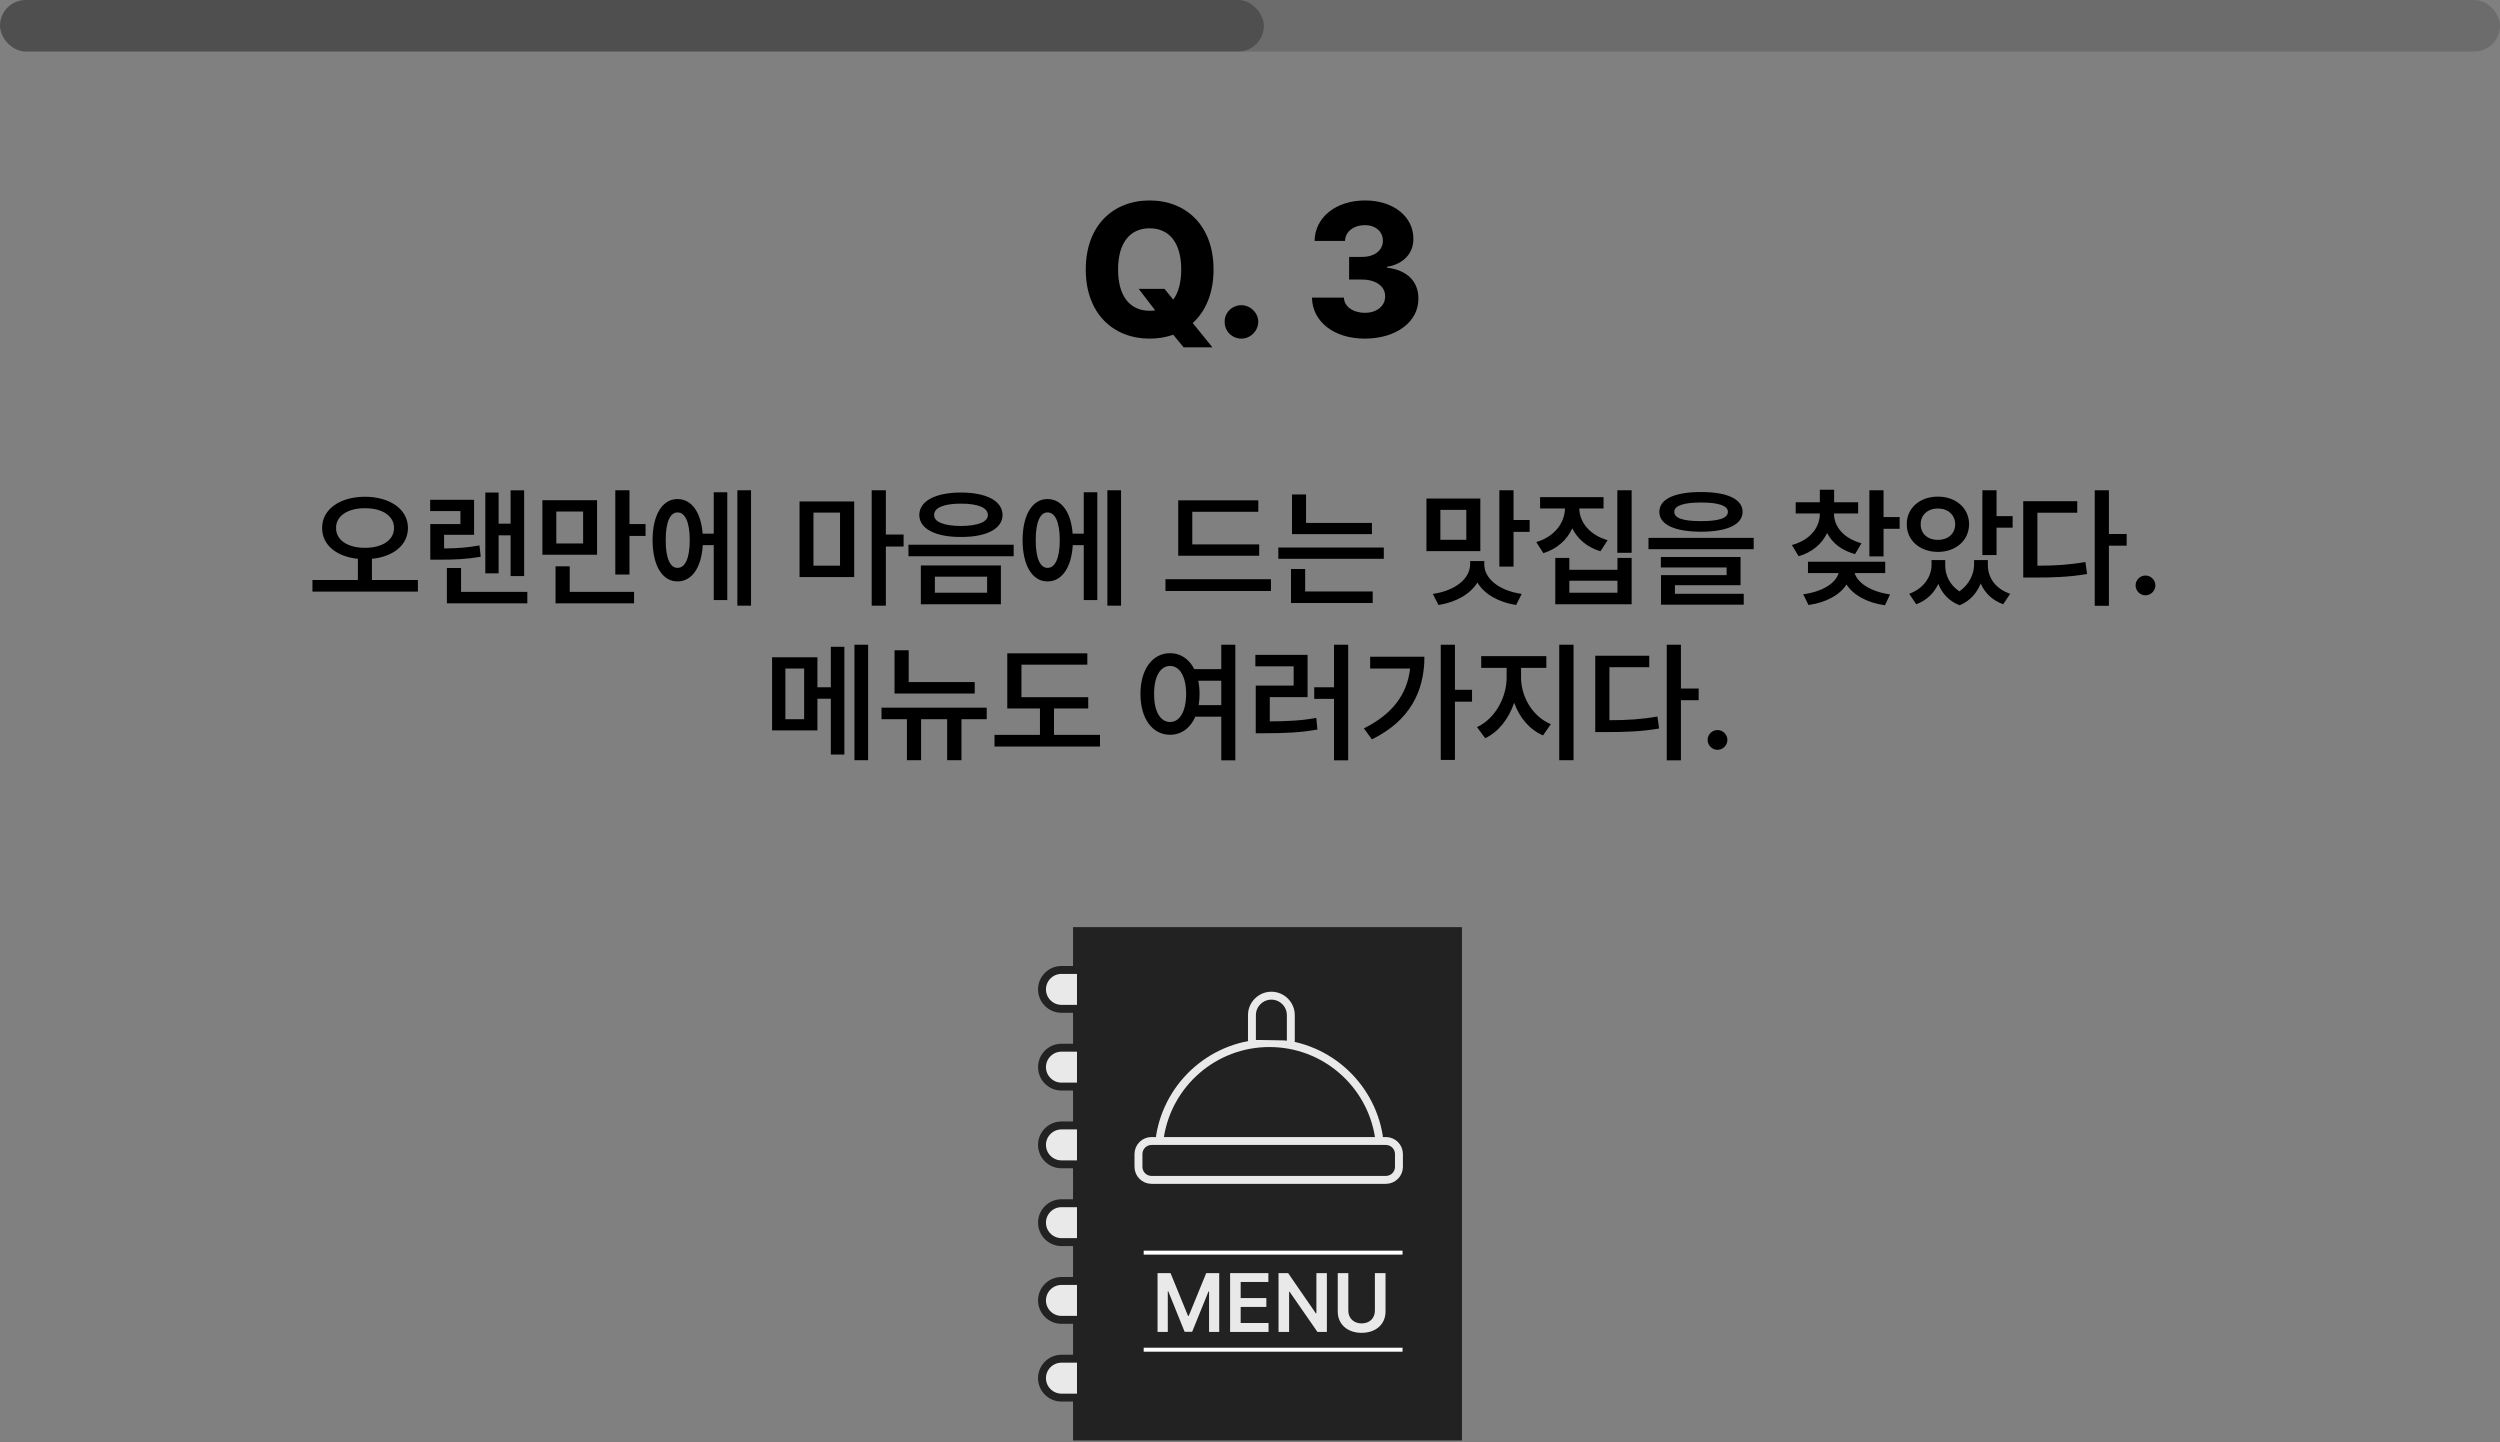 <svg width="631" height="364" viewBox="0 0 631 364" fill="none" xmlns="http://www.w3.org/2000/svg">
<rect x="0" y="0" width="631" height="364" fill="#808080" stroke="none"/>
<path d="M287.406 72.906H293.922L296.125 75.625C297.414 73.914 298.141 71.336 298.141 68.031C298.141 61.281 295.141 57.625 290.172 57.625C285.203 57.625 282.203 61.281 282.203 68.031C282.203 74.781 285.203 78.438 290.172 78.438C290.641 78.438 291.109 78.414 291.578 78.344L287.406 72.906ZM306.297 68.031C306.297 74.008 304.305 78.555 301.047 81.531L306.016 87.672H298.75L296.125 84.484C294.297 85.141 292.281 85.469 290.172 85.469C281.031 85.469 274.047 79.188 274.047 68.031C274.047 56.828 281.031 50.594 290.172 50.594C299.266 50.594 306.297 56.828 306.297 68.031ZM313.328 85.469C310.984 85.469 309.062 83.594 309.109 81.203C309.062 78.906 310.984 77.031 313.328 77.031C315.578 77.031 317.547 78.906 317.594 81.203C317.547 83.594 315.578 85.469 313.328 85.469ZM344.453 85.469C336.719 85.469 331.234 81.203 331.141 75.109H339.203C339.25 77.359 341.5 78.953 344.5 78.953C347.5 78.953 349.656 77.219 349.609 74.781C349.656 72.344 347.359 70.562 343.797 70.562H340.516V64.844H343.797C346.891 64.844 349.047 63.203 349.047 60.766C349.047 58.469 347.219 56.828 344.5 56.828C341.734 56.828 339.531 58.422 339.484 60.812H331.797C331.891 54.812 337.234 50.594 344.547 50.594C351.812 50.594 356.781 54.766 356.734 60.297C356.781 64.094 353.969 66.766 350.078 67.328V67.562C355.281 68.172 358.047 71.172 358 75.391C358.047 81.25 352.375 85.469 344.453 85.469Z" fill="black"/>
<path d="M92.106 125.379C98.357 125.379 102.966 128.505 102.966 133.242C102.966 137.609 99.211 140.525 93.878 141.041V146.391H105.479V149.323H78.86V146.391H90.333V141.041C85.032 140.525 81.277 137.609 81.31 133.242C81.277 128.505 85.886 125.379 92.106 125.379ZM92.106 128.279C87.852 128.247 84.79 130.181 84.822 133.242C84.79 136.4 87.852 138.27 92.106 138.27C96.424 138.27 99.453 136.4 99.453 133.242C99.453 130.181 96.424 128.247 92.106 128.279ZM132.292 123.768V145.392H128.876V135.111H125.847V144.715H122.495V124.315H125.847V132.179H128.876V123.768H132.292ZM133.098 149.388V152.288H112.795V143.361H116.372V149.388H133.098ZM119.659 126.152V134.982H112.086V138.431C115.47 138.398 118.048 138.221 121.013 137.657L121.335 140.525C117.822 141.138 114.857 141.267 110.604 141.267H108.605V132.275H116.211V128.988H108.573V126.152H119.659ZM150.693 126.249V140.01H136.9V126.249H150.693ZM140.413 129.117V137.174H147.181V129.117H140.413ZM158.879 123.735V132.275H162.939V135.272H158.879V145.005H155.302V123.735H158.879ZM160.039 149.388V152.288H140.22V142.942H143.797V149.388H160.039ZM189.559 123.735V152.868H186.11V123.735H189.559ZM183.564 124.251V151.45H180.148V137.593H177.377C177.039 143.265 174.605 146.777 170.996 146.745C167.193 146.777 164.712 142.749 164.712 136.336C164.712 129.923 167.193 125.959 170.996 125.959C174.525 125.959 176.926 129.246 177.345 134.692H180.148V124.251H183.564ZM170.996 129.343C169.159 129.311 167.999 131.792 168.031 136.336C167.999 140.88 169.159 143.361 170.996 143.329C172.93 143.361 174.09 140.88 174.09 136.336C174.09 131.792 172.93 129.311 170.996 129.343ZM215.598 126.571V145.649H201.805V126.571H215.598ZM205.317 129.375V142.781H212.021V129.375H205.317ZM223.59 123.735V134.918H228.069V137.947H223.59V152.868H220.013V123.735H223.59ZM242.539 124.315C248.984 124.315 253.013 126.442 253.045 129.987C253.013 133.468 248.984 135.562 242.539 135.53C236.158 135.562 232.033 133.468 232.033 129.987C232.033 126.442 236.158 124.315 242.539 124.315ZM242.539 127.119C238.285 127.119 235.739 128.118 235.771 129.987C235.739 131.76 238.285 132.727 242.539 132.759C246.793 132.727 249.339 131.76 249.339 129.987C249.339 128.118 246.793 127.119 242.539 127.119ZM252.626 142.717V152.514H232.42V142.717H252.626ZM235.965 145.553V149.613H249.146V145.553H235.965ZM255.849 137.496V140.396H229.294V137.496H255.849ZM282.951 123.735V152.868H279.503V123.735H282.951ZM276.957 124.251V151.45H273.541V137.593H270.77C270.431 143.265 267.998 146.777 264.389 146.745C260.586 146.777 258.104 142.749 258.104 136.336C258.104 129.923 260.586 125.959 264.389 125.959C267.917 125.959 270.318 129.246 270.737 134.692H273.541V124.251H276.957ZM264.389 129.343C262.552 129.311 261.392 131.792 261.424 136.336C261.392 140.88 262.552 143.361 264.389 143.329C266.322 143.361 267.482 140.88 267.482 136.336C267.482 131.792 266.322 129.311 264.389 129.343ZM317.82 137.399V140.268H297.389V126.281H317.595V129.182H300.934V137.399H317.82ZM320.785 146.197V149.162H294.166V146.197H320.785ZM346.276 131.985V134.821H326.103V124.799H329.647V131.985H346.276ZM349.273 138.205V141.041H322.654V138.205H349.273ZM346.47 149.291V152.191H325.845V143.619H329.422V149.291H346.47ZM373.637 125.83V139.107H360.037V125.83H373.637ZM363.55 128.698V136.239H370.092V128.698H363.55ZM382.016 123.735V131.244H386.076V134.241H382.016V143.007H378.438V123.735H382.016ZM374.636 142.427C374.604 145.939 378.213 149.065 384.078 149.903L382.66 152.707C378.148 151.982 374.636 149.936 372.896 147.035C371.091 149.936 367.578 151.982 363.066 152.707L361.648 149.903C367.481 149.065 371.059 145.939 371.059 142.427V141.621H374.636V142.427ZM404.735 125.476V128.344H398.612C398.661 131.76 401.174 135.031 405.767 136.336L403.962 139.14C400.594 138.141 398.161 136.03 396.84 133.339C395.535 136.239 393.037 138.527 389.557 139.623L387.752 136.819C392.409 135.45 394.922 131.953 395.003 128.344H388.719V125.476H404.735ZM411.825 123.735V139.526H408.216V123.735H411.825ZM396.099 140.815V143.812H408.248V140.815H411.825V152.514H392.554V140.815H396.099ZM396.099 149.613H408.248V146.584H396.099V149.613ZM429.324 124.187C435.963 124.187 439.798 125.959 439.83 129.182C439.798 132.437 435.963 134.177 429.324 134.209C422.686 134.177 418.818 132.437 418.818 129.182C418.818 125.959 422.686 124.187 429.324 124.187ZM429.324 126.829C424.877 126.829 422.557 127.667 422.589 129.182C422.557 130.793 424.877 131.534 429.324 131.534C433.836 131.534 436.124 130.793 436.124 129.182C436.124 127.667 433.836 126.829 429.324 126.829ZM442.634 135.756V138.624H416.079V135.756H442.634ZM439.314 140.59V147.712H422.75V149.871H440.12V152.61H419.237V145.166H435.802V143.232H419.205V140.59H439.314ZM462.904 129.697C462.904 132.823 465.257 135.885 469.833 137.109L468.222 139.849C464.838 138.962 462.453 137.029 461.164 134.531C459.859 137.271 457.41 139.397 453.978 140.396L452.27 137.561C456.878 136.336 459.327 133.113 459.327 129.697V129.601H453.236V126.765H459.327V123.606H462.937V126.765H468.995V129.601H462.904V129.697ZM475.408 123.735V130.503H479.469V133.468H475.408V140.429H471.831V123.735H475.408ZM475.827 141.782V144.65H468.125C468.802 147.067 472.073 149.323 477.052 150.032L475.763 152.771C471.203 152.127 467.754 150.177 466.062 147.519C464.387 150.161 460.971 152.062 456.459 152.707L455.138 150C460.133 149.307 463.372 147.132 464.064 144.65H456.33V141.782H475.827ZM489.137 125.347C493.616 125.347 496.968 128.183 497 132.308C496.968 136.433 493.616 139.301 489.137 139.301C484.625 139.301 481.241 136.433 481.273 132.308C481.241 128.183 484.625 125.347 489.137 125.347ZM489.137 128.344C486.623 128.344 484.754 129.923 484.786 132.308C484.754 134.757 486.623 136.271 489.137 136.271C491.618 136.271 493.487 134.757 493.487 132.308C493.487 129.923 491.618 128.344 489.137 128.344ZM503.929 123.735V130.277H507.989V133.178H503.929V140.106H500.352V123.735H503.929ZM490.974 142.62C490.941 145.085 492.053 147.615 494.551 149.259C497.081 147.502 498.225 144.812 498.257 142.62V141.363H501.737V142.62C501.737 145.714 503.542 148.582 507.377 149.871L505.604 152.514C502.785 151.482 500.932 149.613 499.933 147.261C498.998 149.597 497.274 151.676 494.615 152.771C491.86 151.708 490.136 149.71 489.233 147.357C488.186 149.646 486.349 151.515 483.658 152.514L481.886 149.871C485.624 148.518 487.493 145.488 487.525 142.62V141.363H490.974V142.62ZM532.288 123.735V134.789H536.768V137.722H532.288V152.9H528.711V123.735H532.288ZM524.296 126.507V129.407H514.241V142.781C518.769 142.781 522.346 142.556 526.358 141.847L526.777 144.876C522.266 145.649 518.334 145.778 513.081 145.778H510.664V126.507H524.296ZM541.537 150.258C540.151 150.258 539.023 149.13 539.023 147.744C539.023 146.391 540.151 145.263 541.537 145.263C542.858 145.263 544.019 146.391 544.019 147.744C544.019 149.13 542.858 150.258 541.537 150.258ZM206.316 165.894V173.467H209.7V163.251H213.116V190.45H209.7V176.367H206.316V184.359H194.876V165.894H206.316ZM198.228 168.729V181.523H202.965V168.729H198.228ZM219.11 162.735V191.868H215.662V162.735H219.11ZM246.02 172.146V175.046H225.781V164.121H229.358V172.146H246.02ZM249.049 178.623V181.523H242.668V191.868H239.059V181.523H232.484V191.868H228.907V181.523H222.494V178.623H249.049ZM274.669 175.98V178.816H266.032V185.487H277.634V188.42H251.015V185.487H262.487V178.816H254.237V164.895H274.443V167.763H257.814V175.98H274.669ZM295.326 164.862C297.969 164.862 300.144 166.329 301.449 168.891H308.249V162.735H311.794V191.9H308.249V180.879H301.707C300.45 183.779 298.146 185.455 295.326 185.455C290.943 185.455 287.85 181.491 287.85 175.143C287.85 168.858 290.943 164.862 295.326 164.862ZM295.326 168.085C292.909 168.085 291.266 170.695 291.298 175.143C291.266 179.622 292.909 182.232 295.326 182.232C297.743 182.232 299.354 179.622 299.387 175.143C299.354 170.695 297.743 168.085 295.326 168.085ZM302.448 171.823C302.658 172.838 302.771 173.95 302.771 175.143C302.771 176.158 302.69 177.092 302.545 177.979H308.249V171.823H302.448ZM340.282 162.735V191.9H336.705V176.399H331.71V173.467H336.705V162.735H340.282ZM330.034 165.281V175.948H320.495V182.071C324.813 182.055 328.31 181.91 332.226 181.201L332.516 184.134C328.165 184.907 324.298 185.068 319.271 185.068H316.95V173.048H326.521V168.182H316.854V165.281H330.034ZM367.224 162.735V174.111H371.542V177.108H367.224V191.804H363.646V162.735H367.224ZM359.521 165.765C359.521 174.337 355.977 181.846 346.276 186.615L344.246 183.844C351.336 180.315 355.171 175.352 355.912 168.729H345.825V165.765H359.521ZM383.917 171.018C383.917 175.787 386.721 180.814 391.426 182.78L389.46 185.616C386.012 184.134 383.498 181.072 382.177 177.366C380.823 181.362 378.277 184.714 374.861 186.325L372.799 183.521C377.407 181.395 380.275 175.98 380.275 171.018V168.568H373.862V165.604H390.298V168.568H383.917V171.018ZM397.162 162.735V191.868H393.553V162.735H397.162ZM424.265 162.735V173.789H428.744V176.722H424.265V191.9H420.688V162.735H424.265ZM416.272 165.507V168.407H406.218V181.781C410.746 181.781 414.323 181.556 418.335 180.847L418.754 183.876C414.242 184.649 410.311 184.778 405.058 184.778H402.641V165.507H416.272ZM433.514 189.258C432.128 189.258 431 188.13 431 186.744C431 185.391 432.128 184.263 433.514 184.263C434.835 184.263 435.995 185.391 435.995 186.744C435.995 188.13 434.835 189.258 433.514 189.258Z" fill="black"/>
<rect width="631" height="13" rx="6.5" fill="#222222" fill-opacity="0.2"/>
<rect width="319" height="13" rx="6.5" fill="#222222" fill-opacity="0.39"/>
<path d="M368.001 235H271.833V362.569H368.001V235Z" fill="#222222" stroke="#222222" stroke-width="2" stroke-miterlimit="10" stroke-linecap="round"/>
<path d="M271.832 254.626H267.907C265.208 254.626 263 252.418 263 249.719C263 247.021 265.208 244.813 267.907 244.813H271.832" fill="#E9E9E9"/>
<path d="M271.832 254.626H267.907C265.208 254.626 263 252.418 263 249.719C263 247.021 265.208 244.813 267.907 244.813H271.832" stroke="#222222" stroke-width="2" stroke-miterlimit="10" stroke-linecap="round"/>
<path d="M271.832 274.253H267.907C265.208 274.253 263 272.045 263 269.346C263 266.648 265.208 264.44 267.907 264.44H271.832" fill="#E9E9E9"/>
<path d="M271.832 274.253H267.907C265.208 274.253 263 272.045 263 269.346C263 266.648 265.208 264.44 267.907 264.44H271.832" stroke="#222222" stroke-width="2" stroke-miterlimit="10" stroke-linecap="round"/>
<path d="M271.832 293.878H267.907C265.208 293.878 263 291.671 263 288.972C263 286.273 265.208 284.065 267.907 284.065H271.832" fill="#E9E9E9"/>
<path d="M271.832 293.878H267.907C265.208 293.878 263 291.671 263 288.972C263 286.273 265.208 284.065 267.907 284.065H271.832" stroke="#222222" stroke-width="2" stroke-miterlimit="10" stroke-linecap="round"/>
<path d="M271.832 313.506H267.907C265.208 313.506 263 311.298 263 308.599C263 305.901 265.208 303.693 267.907 303.693H271.832" fill="#E9E9E9"/>
<path d="M271.832 313.506H267.907C265.208 313.506 263 311.298 263 308.599C263 305.901 265.208 303.693 267.907 303.693H271.832" stroke="#222222" stroke-width="2" stroke-miterlimit="10" stroke-linecap="round"/>
<path d="M271.832 333.131H267.907C265.208 333.131 263 330.923 263 328.225C263 325.526 265.208 323.318 267.907 323.318H271.832" fill="#E9E9E9"/>
<path d="M271.832 333.131H267.907C265.208 333.131 263 330.923 263 328.225C263 325.526 265.208 323.318 267.907 323.318H271.832" stroke="#222222" stroke-width="2" stroke-miterlimit="10" stroke-linecap="round"/>
<path d="M271.832 352.755H267.907C265.208 352.755 263 350.547 263 347.848C263 345.15 265.208 342.942 267.907 342.942H271.832" fill="#E9E9E9"/>
<path d="M271.832 352.755H267.907C265.208 352.755 263 350.547 263 347.848C263 345.15 265.208 342.942 267.907 342.942H271.832" stroke="#222222" stroke-width="2" stroke-miterlimit="10" stroke-linecap="round"/>
<path d="M349.798 287.988H290.645C288.824 287.988 287.348 289.464 287.348 291.285V294.504C287.348 296.325 288.824 297.801 290.645 297.801H349.798C351.619 297.801 353.095 296.325 353.095 294.504V291.285C353.095 289.464 351.619 287.988 349.798 287.988Z" fill="#222222" stroke="#E9E9E9" stroke-width="2" stroke-miterlimit="10" stroke-linecap="round"/>
<path d="M292.782 286.824C294.902 273.478 306.462 263.273 320.406 263.273C334.35 263.273 345.91 273.478 348.029 286.824" fill="#222222"/>
<path d="M292.782 286.824C294.902 273.478 306.462 263.273 320.406 263.273C334.35 263.273 345.91 273.478 348.029 286.824" stroke="#E9E9E9" stroke-width="2" stroke-miterlimit="10" stroke-linecap="round"/>
<path d="M315.99 262.457V256.216C315.99 253.517 318.198 251.31 320.897 251.31C323.595 251.31 325.803 253.517 325.803 256.216V262.624" fill="#222222"/>
<path d="M315.99 262.457V256.216C315.99 253.517 318.198 251.31 320.897 251.31C323.595 251.31 325.803 253.517 325.803 256.216V262.624" stroke="#E9E9E9" stroke-width="2" stroke-miterlimit="10" stroke-linecap="round"/>
<path d="M347.022 321.335H349.709V331.035C349.709 334.214 347.289 336.408 343.68 336.408C340.05 336.408 337.65 334.214 337.65 331.035V321.335H340.316V330.809C340.316 332.675 341.629 334.029 343.68 334.029C345.73 334.029 347.022 332.675 347.022 330.809V321.335Z" fill="#E9E9E9"/>
<path d="M334.903 321.335V336.182H332.524L325.49 326.031H325.367V336.182H322.701V321.335H325.121L332.114 331.486H332.258V321.335H334.903Z" fill="#E9E9E9"/>
<path d="M310.479 336.182V321.335H320.138V323.57H313.145V327.631H319.625V329.866H313.145V333.926H320.179V336.182H310.479Z" fill="#E9E9E9"/>
<path d="M292.165 321.335H295.446L299.855 332.122H300.04L304.449 321.335H307.73V336.182H305.167V325.969H305.023L300.901 336.141H298.994L294.872 325.928H294.749V336.182H292.165V321.335Z" fill="#E9E9E9"/>
<line x1="288.666" y1="316.166" x2="353.999" y2="316.166" stroke="white"/>
<line x1="288.666" y1="340.666" x2="353.999" y2="340.666" stroke="white"/>
</svg>
